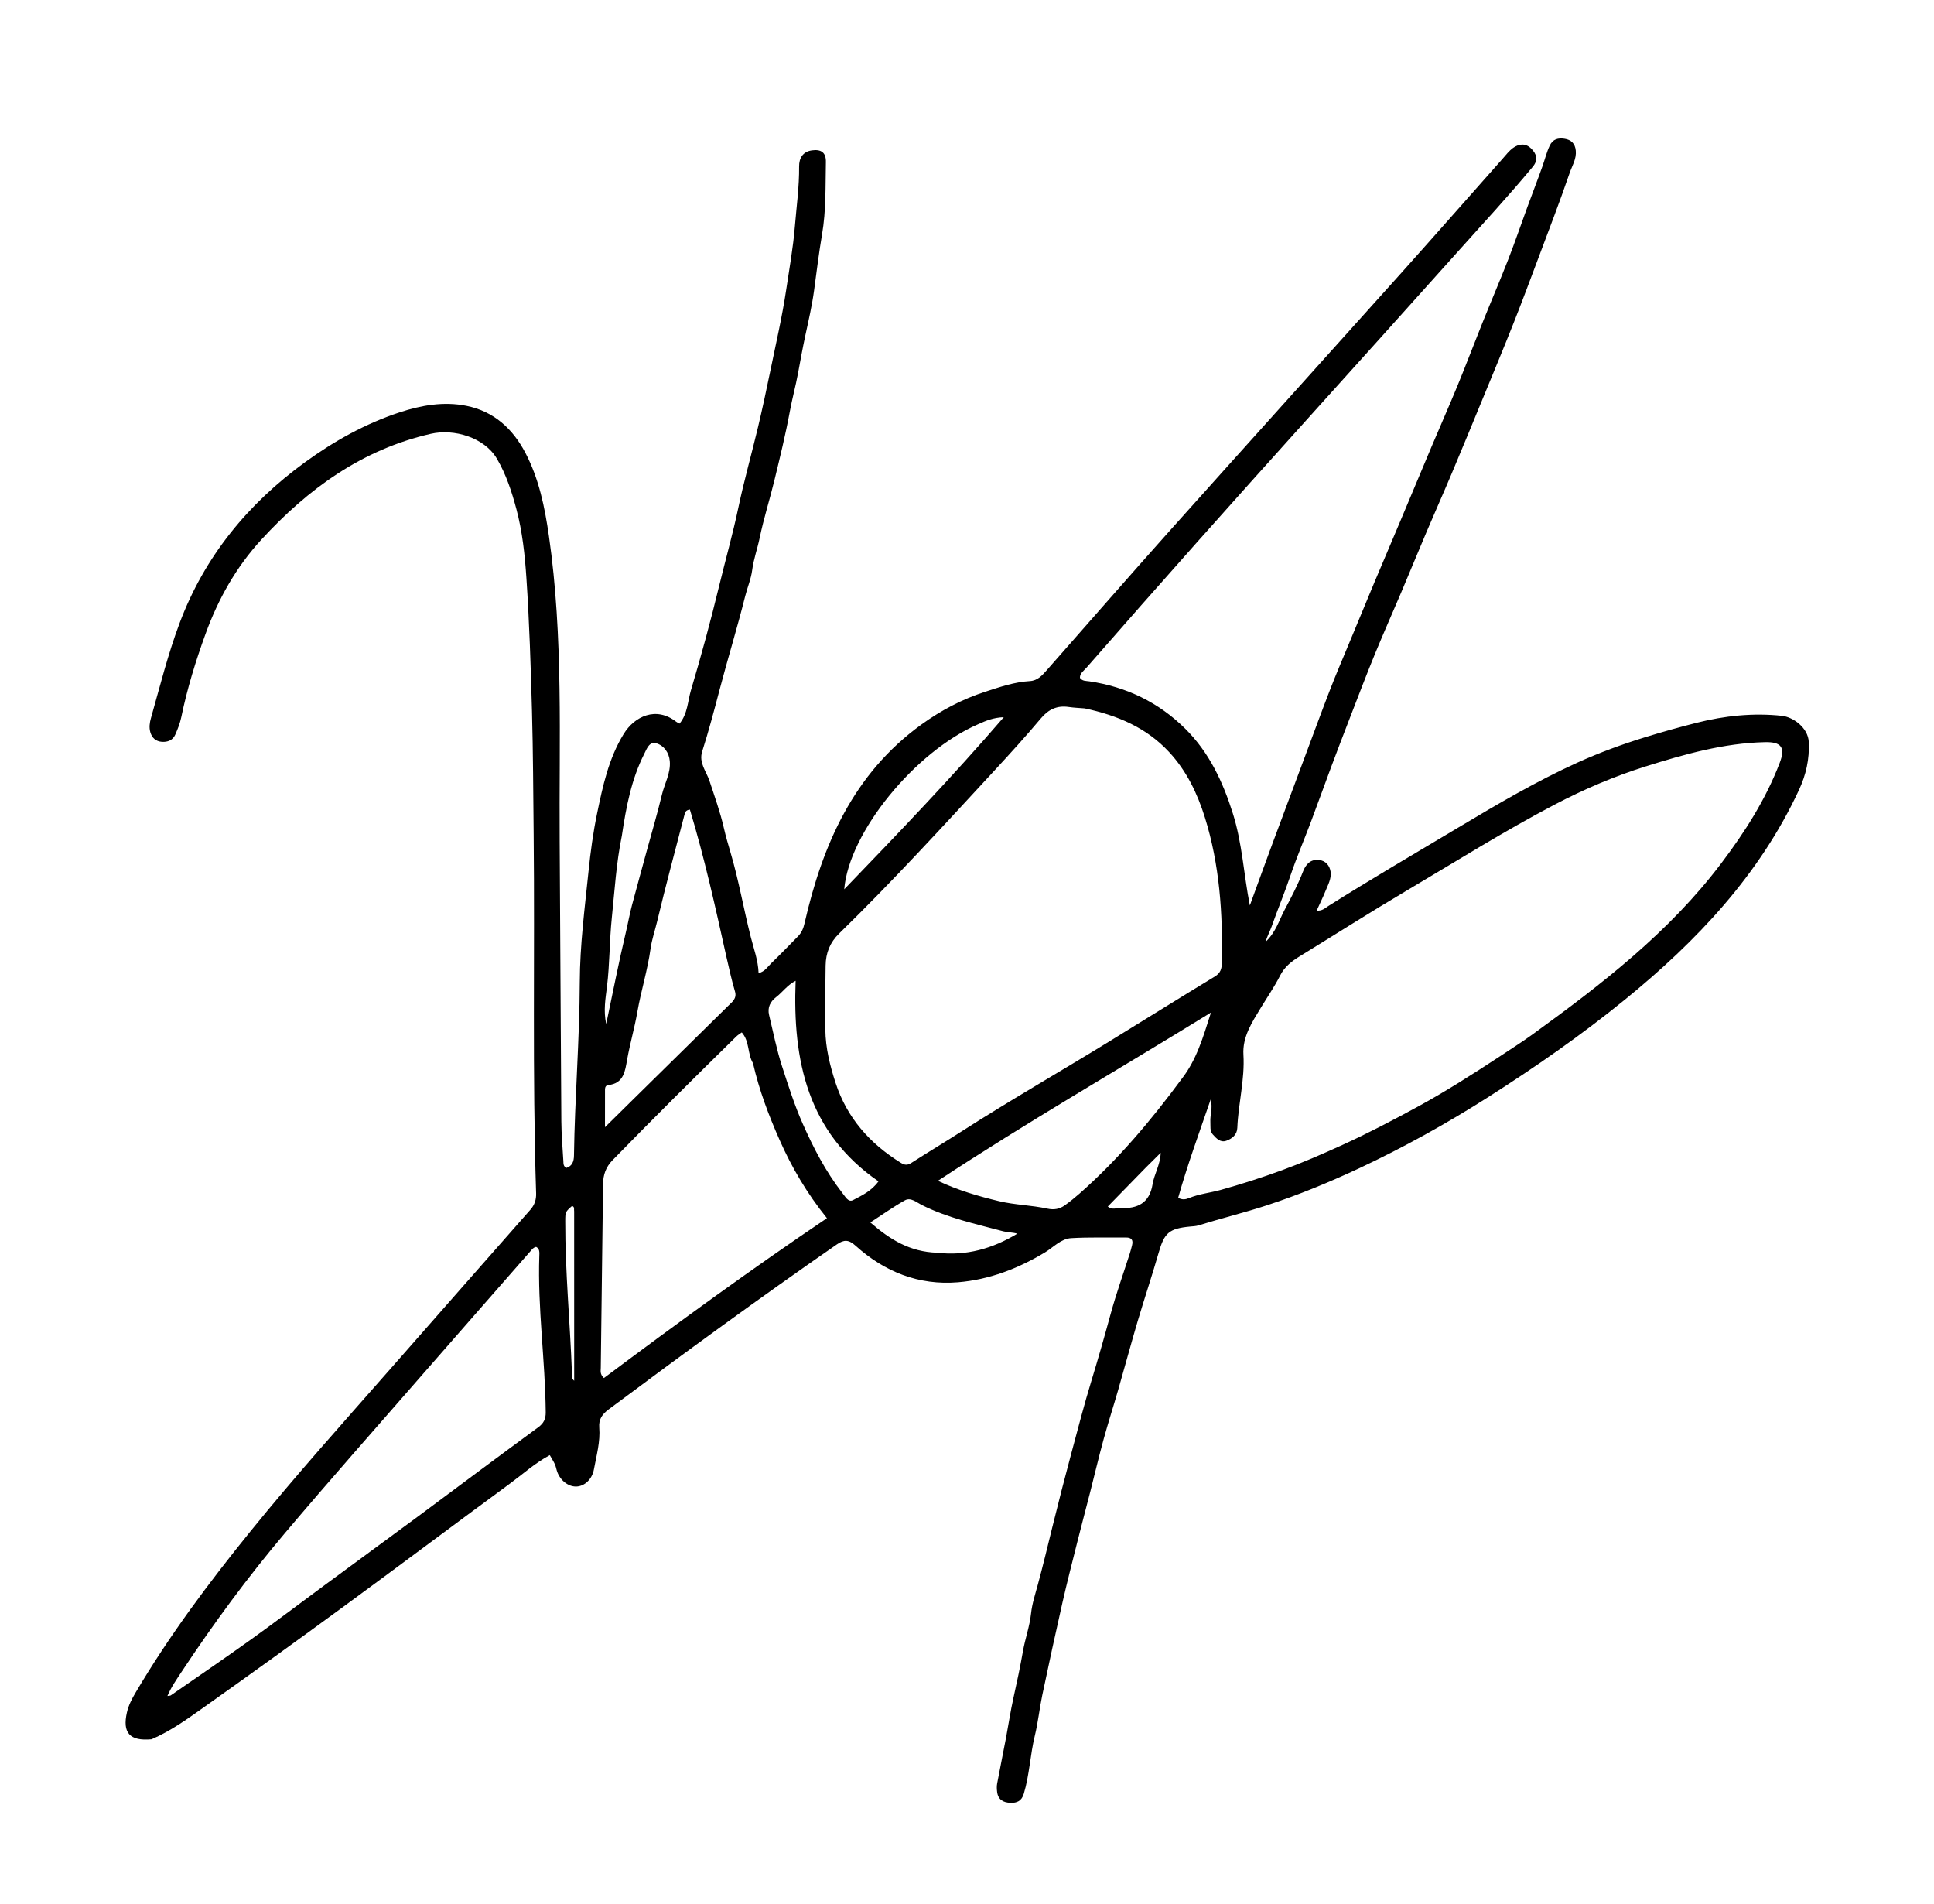 <svg version="1.1" id="Layer_1" xmlns="http://www.w3.org/2000/svg" xmlns:xlink="http://www.w3.org/1999/xlink" x="0px" y="0px"
	 width="100%" viewBox="0 0 1024 1008" enable-background="new 0 0 1024 1008" xml:space="preserve">
<path fill="#000000" opacity="1" stroke="none" 
	d="
M80.222,920.824 
	C68.617,921.885 64.756,917.374 67.206,906.587 
	C68.076,902.758 69.859,899.369 71.765,896.142 
	C89.628,865.887 110.628,837.854 132.712,810.592 
	C156.59,781.113 181.93,752.898 206.969,724.421 
	C231.576,696.435 256.148,668.418 280.804,640.475 
	C283.078,637.898 283.966,635.073 283.86,631.798 
	C281.811,568.49 283.207,505.158 282.556,441.841 
	C282.332,420.014 282.264,398.181 281.667,376.364 
	C281.024,352.896 280.287,329.414 278.715,305.997 
	C277.896,293.785 276.588,281.438 273.426,269.564 
	C270.976,260.364 268.025,251.248 263.096,242.842 
	C256.464,231.533 240.333,226.87 228.191,229.644 
	C191.666,237.988 163.131,258.763 138.387,285.683 
	C125.08,300.16 115.541,317.114 108.873,335.462 
	C103.64,349.861 99.111,364.564 95.998,379.64 
	C95.332,382.865 94.095,386.021 92.746,389.042 
	C91.445,391.954 88.675,392.961 85.668,392.737 
	C82.554,392.505 80.466,390.702 79.591,387.633 
	C78.876,385.128 79.243,382.579 79.913,380.216 
	C84.7,363.331 88.94,346.251 95.116,329.817 
	C108.366,294.558 131.269,266.681 161.588,244.649 
	C176.994,233.454 193.494,224.261 211.594,218.311 
	C223.034,214.551 234.953,212.449 246.986,214.865 
	C261.516,217.782 271.518,227.014 278.208,239.8 
	C285.378,253.504 288.426,268.469 290.618,283.658 
	C298.367,337.33 295.964,391.354 296.328,445.281 
	C296.663,494.772 296.855,544.263 297.214,593.754 
	C297.264,600.741 297.886,607.725 298.282,614.708 
	C298.355,615.992 298.179,617.441 299.898,618.307 
	C302.977,617.325 303.858,614.874 303.9,611.826 
	C304.326,581.179 306.862,550.612 306.975,519.935 
	C307.047,500.337 309.602,480.806 311.608,461.282 
	C312.663,451.017 314.037,440.76 316.12,430.749 
	C319.136,416.252 322.209,401.653 330.206,388.6 
	C335.964,379.203 347.375,373.809 358.023,382.107 
	C358.525,382.498 359.14,382.745 359.788,383.108 
	C364.119,377.875 364.107,371.228 365.863,365.331 
	C371.247,347.254 376.205,329.03 380.643,310.697 
	C384.035,296.683 387.978,282.81 390.954,268.68 
	C393.956,254.419 397.961,240.372 401.335,226.186 
	C403.675,216.345 405.787,206.448 407.825,196.54 
	C410.798,182.081 414.145,167.669 416.32,153.086 
	C417.96,142.085 419.936,131.113 420.855,119.974 
	C421.73,109.367 423.206,98.828 423.107,88.135 
	C423.068,83.855 424.966,80.3 429.864,79.603 
	C434.806,78.901 437.388,80.78 437.286,85.743 
	C437.022,98.534 437.44,111.285 435.253,124.094 
	C433.587,133.853 432.383,143.786 431.05,153.647 
	C429.965,161.673 428.134,169.608 426.418,177.536 
	C424.984,184.165 423.783,190.864 422.553,197.505 
	C421.284,204.355 419.439,211.07 418.177,217.919 
	C415.935,230.09 412.97,242.135 410.056,254.171 
	C407.568,264.445 404.338,274.553 402.199,284.892 
	C401.026,290.567 399.007,296.033 398.268,301.777 
	C397.65,306.583 395.704,311.018 394.542,315.671 
	C390.382,332.343 385.29,348.78 380.934,365.406 
	C378.086,376.28 375.198,387.133 371.788,397.843 
	C369.892,403.799 373.979,408.354 375.633,413.376 
	C378.372,421.686 381.346,429.91 383.29,438.456 
	C384.276,442.788 385.55,447.104 386.791,451.301 
	C391.162,466.076 393.74,481.259 397.531,496.156 
	C399.095,502.298 401.405,508.395 401.651,515.197 
	C405.038,514.364 406.5,511.737 408.444,509.866 
	C413.244,505.248 417.855,500.433 422.537,495.693 
	C424.449,493.757 425.366,491.513 425.996,488.754 
	C435.495,447.168 451.913,409.567 487.891,383.562 
	C498.263,376.065 509.431,370.175 521.725,366.196 
	C529.483,363.685 537.098,361.052 545.287,360.583 
	C549.396,360.348 551.814,357.555 554.243,354.802 
	C576.028,330.103 597.645,305.253 619.6,280.707 
	C660.298,235.203 701.234,189.911 741.985,144.454 
	C759.966,124.396 777.732,104.145 795.614,83.999 
	C797.381,82.008 799.042,79.801 801.172,78.283 
	C804.242,76.096 807.734,75.67 810.708,78.635 
	C813.607,81.525 814.616,84.589 811.557,88.286 
	C798.714,103.801 785.014,118.555 771.59,133.551 
	C744.852,163.42 718.029,193.211 691.188,222.988 
	C652.202,266.239 613.477,309.721 575.177,353.581 
	C573.828,355.126 571.773,356.371 571.786,358.857 
	C573.044,360.674 574.984,360.444 576.754,360.706 
	C596.384,363.609 613.469,371.837 627.559,385.796 
	C640.206,398.325 647.468,413.86 652.789,430.746 
	C657.767,446.54 658.503,462.919 661.761,479.345 
	C665.862,468.118 669.826,457.135 673.884,446.187 
	C679.52,430.985 685.224,415.809 690.903,400.624 
	C695.306,388.85 699.614,377.039 704.157,365.319 
	C707.442,356.846 711.031,348.491 714.507,340.093 
	C718.927,329.411 723.339,318.724 727.81,308.063 
	C732.282,297.402 736.842,286.778 741.328,276.123 
	C746.888,262.916 752.384,249.682 757.961,236.483 
	C762.517,225.698 767.27,214.996 771.717,204.167 
	C776.286,193.043 780.537,181.79 785.023,170.632 
	C789.514,159.458 794.266,148.387 798.638,137.168 
	C802.233,127.945 805.416,118.562 808.824,109.265 
	C811.436,102.136 814.196,95.059 816.728,87.902 
	C817.995,84.322 818.876,80.634 820.507,77.148 
	C822.197,73.538 825.049,72.967 828.347,73.452 
	C831.831,73.965 833.961,75.95 834.332,79.729 
	C834.767,84.155 832.366,87.822 831.056,91.649 
	C825.905,106.684 820.176,121.523 814.595,136.41 
	C810.232,148.047 805.896,159.698 801.319,171.252 
	C796.135,184.338 790.719,197.332 785.361,210.349 
	C779.884,223.654 774.415,236.963 768.831,250.224 
	C764.467,260.588 759.883,270.86 755.487,281.212 
	C750.901,292.011 746.46,302.872 741.885,313.676 
	C737.307,324.488 732.504,335.205 728.054,346.068 
	C723.545,357.075 719.32,368.198 715.023,379.291 
	C711.62,388.074 708.252,396.871 704.951,405.692 
	C701.254,415.574 697.706,425.511 693.99,435.386 
	C690.445,444.809 686.461,454.079 683.239,463.608 
	C680.169,472.687 676.462,481.51 673.298,490.537 
	C672.483,492.861 671.248,494.998 670.008,498.731 
	C675.671,493.372 677.232,487.189 680.084,481.858 
	C683.68,475.137 687.21,468.364 689.991,461.217 
	C691.35,457.726 693.806,454.832 698.249,455.263 
	C701.979,455.625 704.046,458.341 704.511,461.485 
	C705.048,465.106 703.104,468.55 701.736,471.908 
	C700.388,475.215 698.804,478.426 697.142,482.079 
	C700.048,482.392 701.696,480.691 703.341,479.655 
	C725.951,465.409 749.009,451.916 771.95,438.22 
	C792.577,425.905 813.257,413.693 835.138,403.774 
	C846.836,398.471 858.922,394.029 871.29,390.225 
	C880.304,387.452 889.402,384.915 898.499,382.622 
	C913.19,378.92 928.31,377.346 943.474,378.967 
	C949.402,379.6 957.341,385.253 957.691,392.826 
	C958.114,401.956 956.227,410.216 952.481,418.265 
	C931.506,463.334 898.332,498.307 860.342,529.231 
	C837.228,548.046 812.816,565.033 787.658,581.033 
	C765.75,594.966 743.118,607.515 719.651,618.51 
	C703.764,625.953 687.54,632.636 670.795,638.12 
	C658.813,642.045 646.589,645.018 634.573,648.751 
	C633.165,649.188 631.621,649.22 630.133,649.363 
	C618.917,650.44 616.507,652.689 613.488,663.195 
	C609.979,675.406 605.921,687.459 602.317,699.644 
	C598.754,711.687 595.504,723.823 592.031,735.894 
	C589.519,744.623 586.718,753.272 584.319,762.031 
	C581.785,771.285 579.595,780.632 577.22,789.929 
	C574.965,798.755 572.617,807.557 570.399,816.392 
	C567.695,827.166 564.927,837.927 562.468,848.757 
	C558.793,864.937 555.283,881.156 551.869,897.393 
	C550.37,904.522 549.642,911.825 547.918,918.891 
	C545.437,929.063 545.097,939.612 542.066,949.678 
	C540.92,953.483 538.445,954.601 534.95,954.457 
	C531.233,954.304 528.463,952.816 527.954,948.752 
	C527.769,947.277 527.684,945.716 527.954,944.268 
	C529.468,936.136 531.153,928.036 532.683,919.907 
	C533.999,912.911 535.032,905.88 536.589,898.908 
	C538.425,890.688 540.176,882.413 541.636,874.124 
	C542.815,867.432 545.181,861.041 545.906,854.253 
	C546.467,848.995 548.171,843.863 549.538,838.815 
	C552.216,828.924 554.623,818.93 557.056,809.007 
	C560.32,795.693 563.756,782.404 567.301,769.18 
	C570.716,756.441 574.024,743.649 577.88,731.001 
	C581.436,719.335 584.809,707.556 588.021,695.757 
	C590.972,684.91 594.793,674.301 598.212,663.581 
	C598.666,662.158 599.037,660.706 599.398,659.255 
	C600.08,656.52 599.125,655.135 596.168,655.167 
	C586.503,655.268 576.816,654.941 567.179,655.502 
	C561.739,655.819 557.837,660.291 553.359,663.002 
	C539.072,671.651 523.713,677.512 507.195,678.875 
	C486.495,680.583 468.306,673.351 452.965,659.482 
	C449.384,656.244 446.889,656.183 443.099,658.81 
	C402.236,687.124 362.106,716.445 322.263,746.17 
	C318.853,748.713 316.937,751.404 317.285,755.708 
	C317.901,763.297 315.81,770.585 314.459,777.933 
	C313.487,783.22 309.482,786.864 305.18,787.007 
	C300.698,787.157 296.213,783.452 294.772,778.421 
	C294.453,777.308 294.226,776.147 293.739,775.11 
	C293.041,773.621 292.143,772.226 291.1,770.386 
	C283.296,774.567 276.877,780.393 269.974,785.462 
	C240.493,807.113 211.245,829.082 181.738,850.697 
	C157.073,868.765 132.258,886.634 107.314,904.315 
	C98.804,910.347 90.277,916.482 80.222,920.824 
M574.328,375.03 
	C571.508,374.793 568.667,374.703 565.873,374.29 
	C559.709,373.38 555.159,375.523 551.115,380.337 
	C543.307,389.631 535.134,398.628 526.892,407.545 
	C499.795,436.864 472.878,466.359 444.285,494.249 
	C439.424,498.99 437.254,504.473 437.139,511.165 
	C436.945,522.481 436.84,533.786 436.993,545.109 
	C437.125,554.903 439.419,564.086 442.399,573.252 
	C448.433,591.816 460.491,605.37 476.846,615.549 
	C479.055,616.924 480.44,617.01 482.56,615.652 
	C491.488,609.932 500.585,604.476 509.512,598.755 
	C534.906,582.48 561.078,567.484 586.778,551.714 
	C605.593,540.168 624.307,528.455 643.183,517.011 
	C646.255,515.149 646.887,512.892 646.95,509.651 
	C647.458,483.585 645.776,457.775 637.939,432.713 
	C633.947,419.948 628.215,408.058 618.981,398.118 
	C607.079,385.304 591.886,378.792 574.328,375.03 
M793.927,559.408 
	C799.719,555.532 805.642,551.839 811.281,547.752 
	C847.964,521.162 883.761,493.599 911.394,456.994 
	C923.837,440.51 934.897,423.255 942.305,403.877 
	C945.401,395.781 943.225,392.722 934.524,392.919 
	C912.707,393.413 891.922,399.304 871.339,405.758 
	C854.741,410.962 838.72,417.818 823.312,425.892 
	C796.571,439.905 771.01,455.992 745.042,471.352 
	C725.908,482.669 707.156,494.631 688.207,506.261 
	C683.917,508.893 680.162,511.772 677.76,516.534 
	C674.785,522.431 670.985,527.911 667.548,533.576 
	C662.886,541.26 657.789,548.938 658.361,558.387 
	C659.155,571.496 655.645,584.172 655.125,597.129 
	C654.979,600.759 652.383,602.83 649.343,603.935 
	C646.14,605.099 643.992,602.65 642.125,600.583 
	C640.454,598.731 641.007,596.182 640.856,593.867 
	C640.629,590.376 642.213,586.878 641.062,581.96 
	C634.77,600.216 628.63,616.985 623.806,634.158 
	C625.992,635.347 627.798,635.013 629.495,634.31 
	C634.885,632.076 640.719,631.531 646.294,629.984 
	C657.29,626.933 668.138,623.437 678.807,619.529 
	C689.61,615.571 700.201,610.983 710.707,606.191 
	C724.259,600.009 737.408,593.125 750.468,586.015 
	C765.198,577.997 779.324,568.993 793.927,559.408 
M398.69,562.895 
	C395.694,557.93 396.974,551.375 392.754,546.57 
	C391.684,547.362 390.676,547.937 389.874,548.723 
	C367.816,570.368 345.857,592.111 324.298,614.258 
	C320.764,617.89 319.357,621.972 319.298,626.815 
	C318.897,659.271 318.467,691.728 318.091,724.184 
	C318.073,725.752 317.565,727.519 319.752,729.566 
	C358.367,700.708 397.389,672.199 437.841,644.941 
	C427.266,631.796 419.212,618.109 412.761,603.502 
	C407.067,590.612 402.027,577.474 398.69,562.895 
M221.337,802.839 
	C242.547,787.075 263.716,771.256 285.015,755.613 
	C287.912,753.485 288.977,751.197 288.944,747.684 
	C288.683,720.048 284.6,692.571 285.548,664.885 
	C285.604,663.232 285.854,661.157 283.879,660.142 
	C282.486,660.379 281.811,661.326 281.036,662.212 
	C261.768,684.235 242.441,706.206 223.211,728.261 
	C199.068,755.95 174.715,783.463 150.99,811.506 
	C131.244,834.846 113.115,859.467 96.231,884.979 
	C93.533,889.055 90.711,893.059 88.646,897.894 
	C89.533,897.741 90.097,897.804 90.448,897.56 
	C104.5,887.818 118.637,878.194 132.537,868.24 
	C145.489,858.964 158.176,849.317 171,839.862 
	C187.573,827.642 204.165,815.45 221.337,802.839 
M625.691,571.18 
	C633.476,561.201 636.966,549.357 641.163,536.078 
	C592.215,566.258 543.566,594.204 496.601,625.157 
	C507.339,630.214 518.019,633.313 528.963,635.928 
	C537.441,637.953 546.091,638.04 554.493,639.87 
	C558.133,640.663 561.052,640.095 563.835,638.094 
	C566.531,636.157 569.134,634.068 571.623,631.871 
	C591.9,613.976 609.244,593.455 625.691,571.18 
M384.639,506.703 
	C378.822,480.481 373.026,454.253 365.28,428.618 
	C363.091,428.888 362.746,430.038 362.454,431.166 
	C357.56,450.027 352.463,468.839 347.949,487.791 
	C346.8,492.616 345.136,497.351 344.452,502.262 
	C342.874,513.595 339.418,524.518 337.45,535.781 
	C335.974,544.222 333.559,552.511 332.042,560.998 
	C330.996,566.848 330.333,573.677 322.009,574.455 
	C320.896,574.559 320.335,575.569 320.329,576.642 
	C320.294,583.02 320.312,589.398 320.312,596.774 
	C325.868,591.292 330.55,586.66 335.245,582.042 
	C352.054,565.505 368.883,548.989 385.659,532.419 
	C387.711,530.393 390.263,528.641 389.137,524.855 
	C387.441,519.15 386.171,513.317 384.639,506.703 
M329.247,442.473 
	C326.29,456.836 325.429,471.466 323.926,486.002 
	C322.678,498.07 322.848,510.243 321.375,522.341 
	C320.624,528.506 319.411,534.931 320.962,542.124 
	C324.5,525.367 327.592,509.469 331.34,493.728 
	C332.492,488.891 333.34,483.985 334.621,479.184 
	C337.224,469.432 339.911,459.701 342.568,449.963 
	C345.22,440.24 348.116,430.576 350.445,420.776 
	C351.859,414.832 355.195,409.279 354.632,402.943 
	C354.234,398.473 351.591,394.749 347.534,393.527 
	C343.802,392.403 342.466,396.415 341.066,399.192 
	C334.338,412.54 331.546,426.989 329.247,442.473 
M517.901,383.424 
	C484.536,397.848 449.482,440.631 446.993,470.818 
	C475.807,440.923 504.047,411.516 531.48,379.684 
	C525.853,379.962 522.211,381.472 517.901,383.424 
M445.974,631.57 
	C447.537,633.427 449.058,636.732 451.675,635.362 
	C456.36,632.909 461.413,630.577 465.137,625.443 
	C427.597,599.542 419.622,561.571 421.263,519.245 
	C416.793,521.573 414.355,525.262 411.009,527.834 
	C407.805,530.296 406.257,533.415 407.216,537.407 
	C409.407,546.534 411.23,555.792 414.123,564.698 
	C417.425,574.864 420.654,585.088 425.01,594.906 
	C430.657,607.634 436.977,619.945 445.974,631.57 
M496.123,663.219 
	C511.562,665.061 525.562,661.042 538.647,653.131 
	C536.109,652.383 533.569,652.513 531.231,651.888 
	C516.558,647.968 501.654,644.814 487.908,637.879 
	C485.332,636.58 482.207,633.752 479.112,635.488 
	C472.999,638.918 467.263,643.019 460.817,647.202 
	C471.314,656.336 481.843,662.77 496.123,663.219 
M606.651,618.173 
	C599.985,625 593.319,631.826 586.541,638.767 
	C588.988,640.73 591.139,639.46 593.188,639.563 
	C602.341,640.024 608.658,636.915 610.255,626.973 
	C611.115,621.625 614.304,616.769 614.563,610.32 
	C611.581,613.254 609.354,615.446 606.651,618.173 
M304,641.372 
	C303.777,640.345 304.44,638.966 302.878,638.459 
	C299.332,641.6 299.294,641.633 299.283,646.581 
	C299.22,673.382 301.841,700.067 302.828,726.823 
	C302.873,728.049 302.35,729.529 304.012,731.028 
	C304.012,701.095 304.012,671.639 304,641.372 
z"/>
</svg>